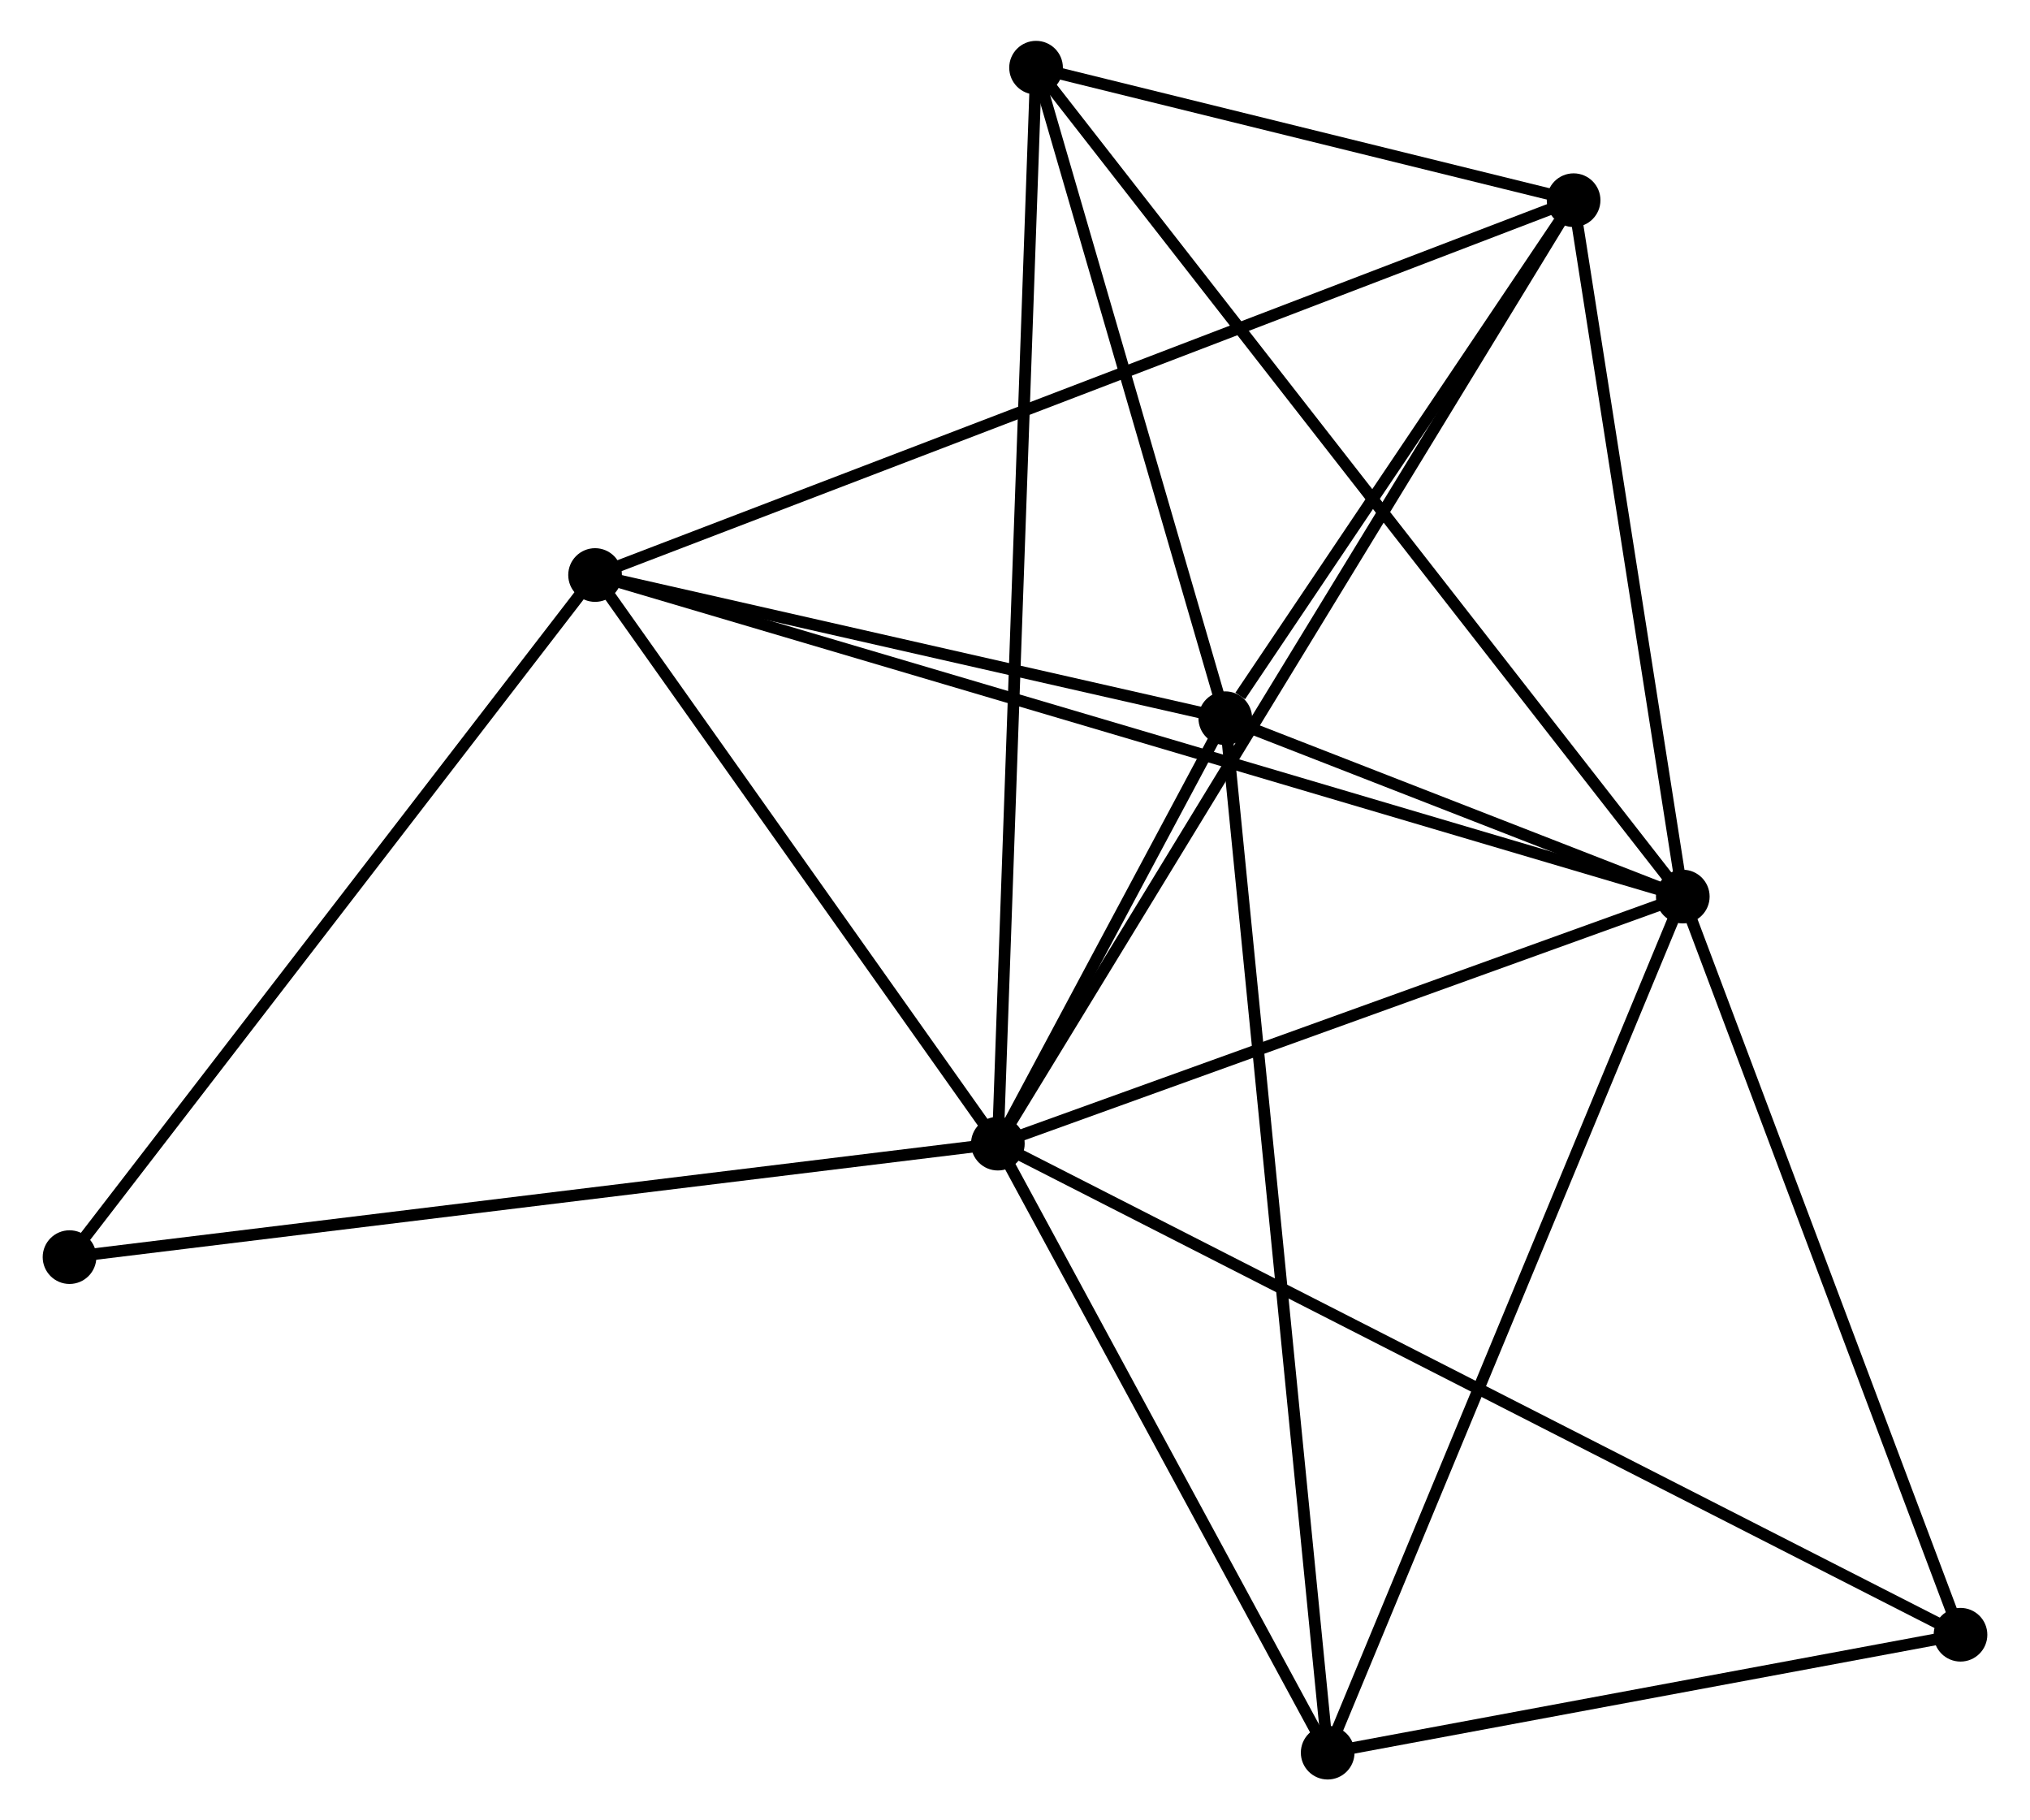 <?xml version="1.0" encoding="UTF-8" standalone="no"?>
<!DOCTYPE svg PUBLIC "-//W3C//DTD SVG 1.1//EN"
 "http://www.w3.org/Graphics/SVG/1.1/DTD/svg11.dtd">
<!-- Generated by graphviz version 2.36.0 (20140111.2315)
 -->
<!-- Title: %3 Pages: 1 -->
<svg width="174pt" height="156pt"
 viewBox="0.00 0.00 173.65 155.97" xmlns="http://www.w3.org/2000/svg" xmlns:xlink="http://www.w3.org/1999/xlink">
<g id="graph0" class="graph" transform="scale(1 1) rotate(0) translate(4 151.974)">
<title>%3</title>
<!-- 0 -->
<g id="node1" class="node"><title>0</title>
<ellipse fill="black" stroke="black" cx="81.355" cy="-53.983" rx="1.8" ry="1.8"/>
</g>
<!-- 1 -->
<g id="node2" class="node"><title>1</title>
<ellipse fill="black" stroke="black" cx="140.053" cy="-75.153" rx="1.8" ry="1.8"/>
</g>
<!-- 0&#45;&#45;1 -->
<g id="edge1" class="edge"><title>0&#45;&#45;1</title>
<path fill="none" stroke="black" d="M83.048,-54.593C91.469,-57.631 128.798,-71.094 137.999,-74.412"/>
</g>
<!-- 2 -->
<g id="node3" class="node"><title>2</title>
<ellipse fill="black" stroke="black" cx="100.845" cy="-90.435" rx="1.8" ry="1.8"/>
</g>
<!-- 0&#45;&#45;2 -->
<g id="edge2" class="edge"><title>0&#45;&#45;2</title>
<path fill="none" stroke="black" d="M82.403,-55.943C85.819,-62.331 96.6,-82.495 99.885,-88.64"/>
</g>
<!-- 3 -->
<g id="node4" class="node"><title>3</title>
<ellipse fill="black" stroke="black" cx="130.696" cy="-134.821" rx="1.8" ry="1.8"/>
</g>
<!-- 0&#45;&#45;3 -->
<g id="edge3" class="edge"><title>0&#45;&#45;3</title>
<path fill="none" stroke="black" d="M82.385,-55.671C88.807,-66.192 123.266,-122.649 129.671,-133.142"/>
</g>
<!-- 4 -->
<g id="node5" class="node"><title>4</title>
<ellipse fill="black" stroke="black" cx="46.838" cy="-102.704" rx="1.8" ry="1.8"/>
</g>
<!-- 0&#45;&#45;4 -->
<g id="edge4" class="edge"><title>0&#45;&#45;4</title>
<path fill="none" stroke="black" d="M80.206,-55.604C74.966,-63.001 53.348,-93.514 48.026,-101.027"/>
</g>
<!-- 5 -->
<g id="node6" class="node"><title>5</title>
<ellipse fill="black" stroke="black" cx="84.63" cy="-146.174" rx="1.8" ry="1.8"/>
</g>
<!-- 0&#45;&#45;5 -->
<g id="edge5" class="edge"><title>0&#45;&#45;5</title>
<path fill="none" stroke="black" d="M81.423,-55.908C81.85,-67.906 84.137,-132.292 84.562,-144.259"/>
</g>
<!-- 6 -->
<g id="node7" class="node"><title>6</title>
<ellipse fill="black" stroke="black" cx="109.621" cy="-1.8" rx="1.8" ry="1.8"/>
</g>
<!-- 0&#45;&#45;6 -->
<g id="edge6" class="edge"><title>0&#45;&#45;6</title>
<path fill="none" stroke="black" d="M82.295,-52.246C86.587,-44.324 104.289,-11.643 108.648,-3.596"/>
</g>
<!-- 7 -->
<g id="node8" class="node"><title>7</title>
<ellipse fill="black" stroke="black" cx="163.852" cy="-11.904" rx="1.8" ry="1.8"/>
</g>
<!-- 0&#45;&#45;7 -->
<g id="edge7" class="edge"><title>0&#45;&#45;7</title>
<path fill="none" stroke="black" d="M83.078,-53.104C93.814,-47.628 151.43,-18.24 162.138,-12.778"/>
</g>
<!-- 8 -->
<g id="node9" class="node"><title>8</title>
<ellipse fill="black" stroke="black" cx="1.8" cy="-44.259" rx="1.8" ry="1.8"/>
</g>
<!-- 0&#45;&#45;8 -->
<g id="edge8" class="edge"><title>0&#45;&#45;8</title>
<path fill="none" stroke="black" d="M79.388,-53.742C68.382,-52.397 14.524,-45.814 3.698,-44.49"/>
</g>
<!-- 1&#45;&#45;2 -->
<g id="edge9" class="edge"><title>1&#45;&#45;2</title>
<path fill="none" stroke="black" d="M138.369,-75.809C132.037,-78.278 109.676,-86.993 102.843,-89.656"/>
</g>
<!-- 1&#45;&#45;3 -->
<g id="edge10" class="edge"><title>1&#45;&#45;3</title>
<path fill="none" stroke="black" d="M139.742,-77.138C138.321,-86.197 132.461,-123.566 131.018,-132.767"/>
</g>
<!-- 1&#45;&#45;4 -->
<g id="edge11" class="edge"><title>1&#45;&#45;4</title>
<path fill="none" stroke="black" d="M138.106,-75.728C125.975,-79.314 60.874,-98.555 48.774,-102.132"/>
</g>
<!-- 1&#45;&#45;5 -->
<g id="edge12" class="edge"><title>1&#45;&#45;5</title>
<path fill="none" stroke="black" d="M138.896,-76.636C131.683,-85.879 92.976,-135.48 85.781,-144.698"/>
</g>
<!-- 1&#45;&#45;6 -->
<g id="edge13" class="edge"><title>1&#45;&#45;6</title>
<path fill="none" stroke="black" d="M139.301,-73.34C135.091,-63.191 114.488,-13.532 110.347,-3.55"/>
</g>
<!-- 1&#45;&#45;7 -->
<g id="edge14" class="edge"><title>1&#45;&#45;7</title>
<path fill="none" stroke="black" d="M140.74,-73.328C144.215,-64.092 159.833,-22.585 163.208,-13.617"/>
</g>
<!-- 2&#45;&#45;3 -->
<g id="edge15" class="edge"><title>2&#45;&#45;3</title>
<path fill="none" stroke="black" d="M102.128,-92.342C107.038,-99.643 124.607,-125.767 129.451,-132.97"/>
</g>
<!-- 2&#45;&#45;4 -->
<g id="edge16" class="edge"><title>2&#45;&#45;4</title>
<path fill="none" stroke="black" d="M99.048,-90.843C90.849,-92.706 57.025,-100.39 48.697,-102.282"/>
</g>
<!-- 2&#45;&#45;5 -->
<g id="edge17" class="edge"><title>2&#45;&#45;5</title>
<path fill="none" stroke="black" d="M100.306,-92.29C97.844,-100.752 87.689,-135.66 85.188,-144.255"/>
</g>
<!-- 2&#45;&#45;6 -->
<g id="edge18" class="edge"><title>2&#45;&#45;6</title>
<path fill="none" stroke="black" d="M101.028,-88.584C102.17,-77.049 108.299,-15.146 109.439,-3.641"/>
</g>
<!-- 3&#45;&#45;4 -->
<g id="edge19" class="edge"><title>3&#45;&#45;4</title>
<path fill="none" stroke="black" d="M128.945,-134.15C118.031,-129.971 59.465,-107.54 48.58,-103.371"/>
</g>
<!-- 3&#45;&#45;5 -->
<g id="edge20" class="edge"><title>3&#45;&#45;5</title>
<path fill="none" stroke="black" d="M128.717,-135.309C121.139,-137.176 94.026,-143.858 86.551,-145.7"/>
</g>
<!-- 4&#45;&#45;8 -->
<g id="edge21" class="edge"><title>4&#45;&#45;8</title>
<path fill="none" stroke="black" d="M45.724,-101.259C39.547,-93.244 9.532,-54.292 3.04,-45.867"/>
</g>
<!-- 6&#45;&#45;7 -->
<g id="edge22" class="edge"><title>6&#45;&#45;7</title>
<path fill="none" stroke="black" d="M111.425,-2.136C119.659,-3.67 153.623,-9.998 161.985,-11.556"/>
</g>
</g>
</svg>
